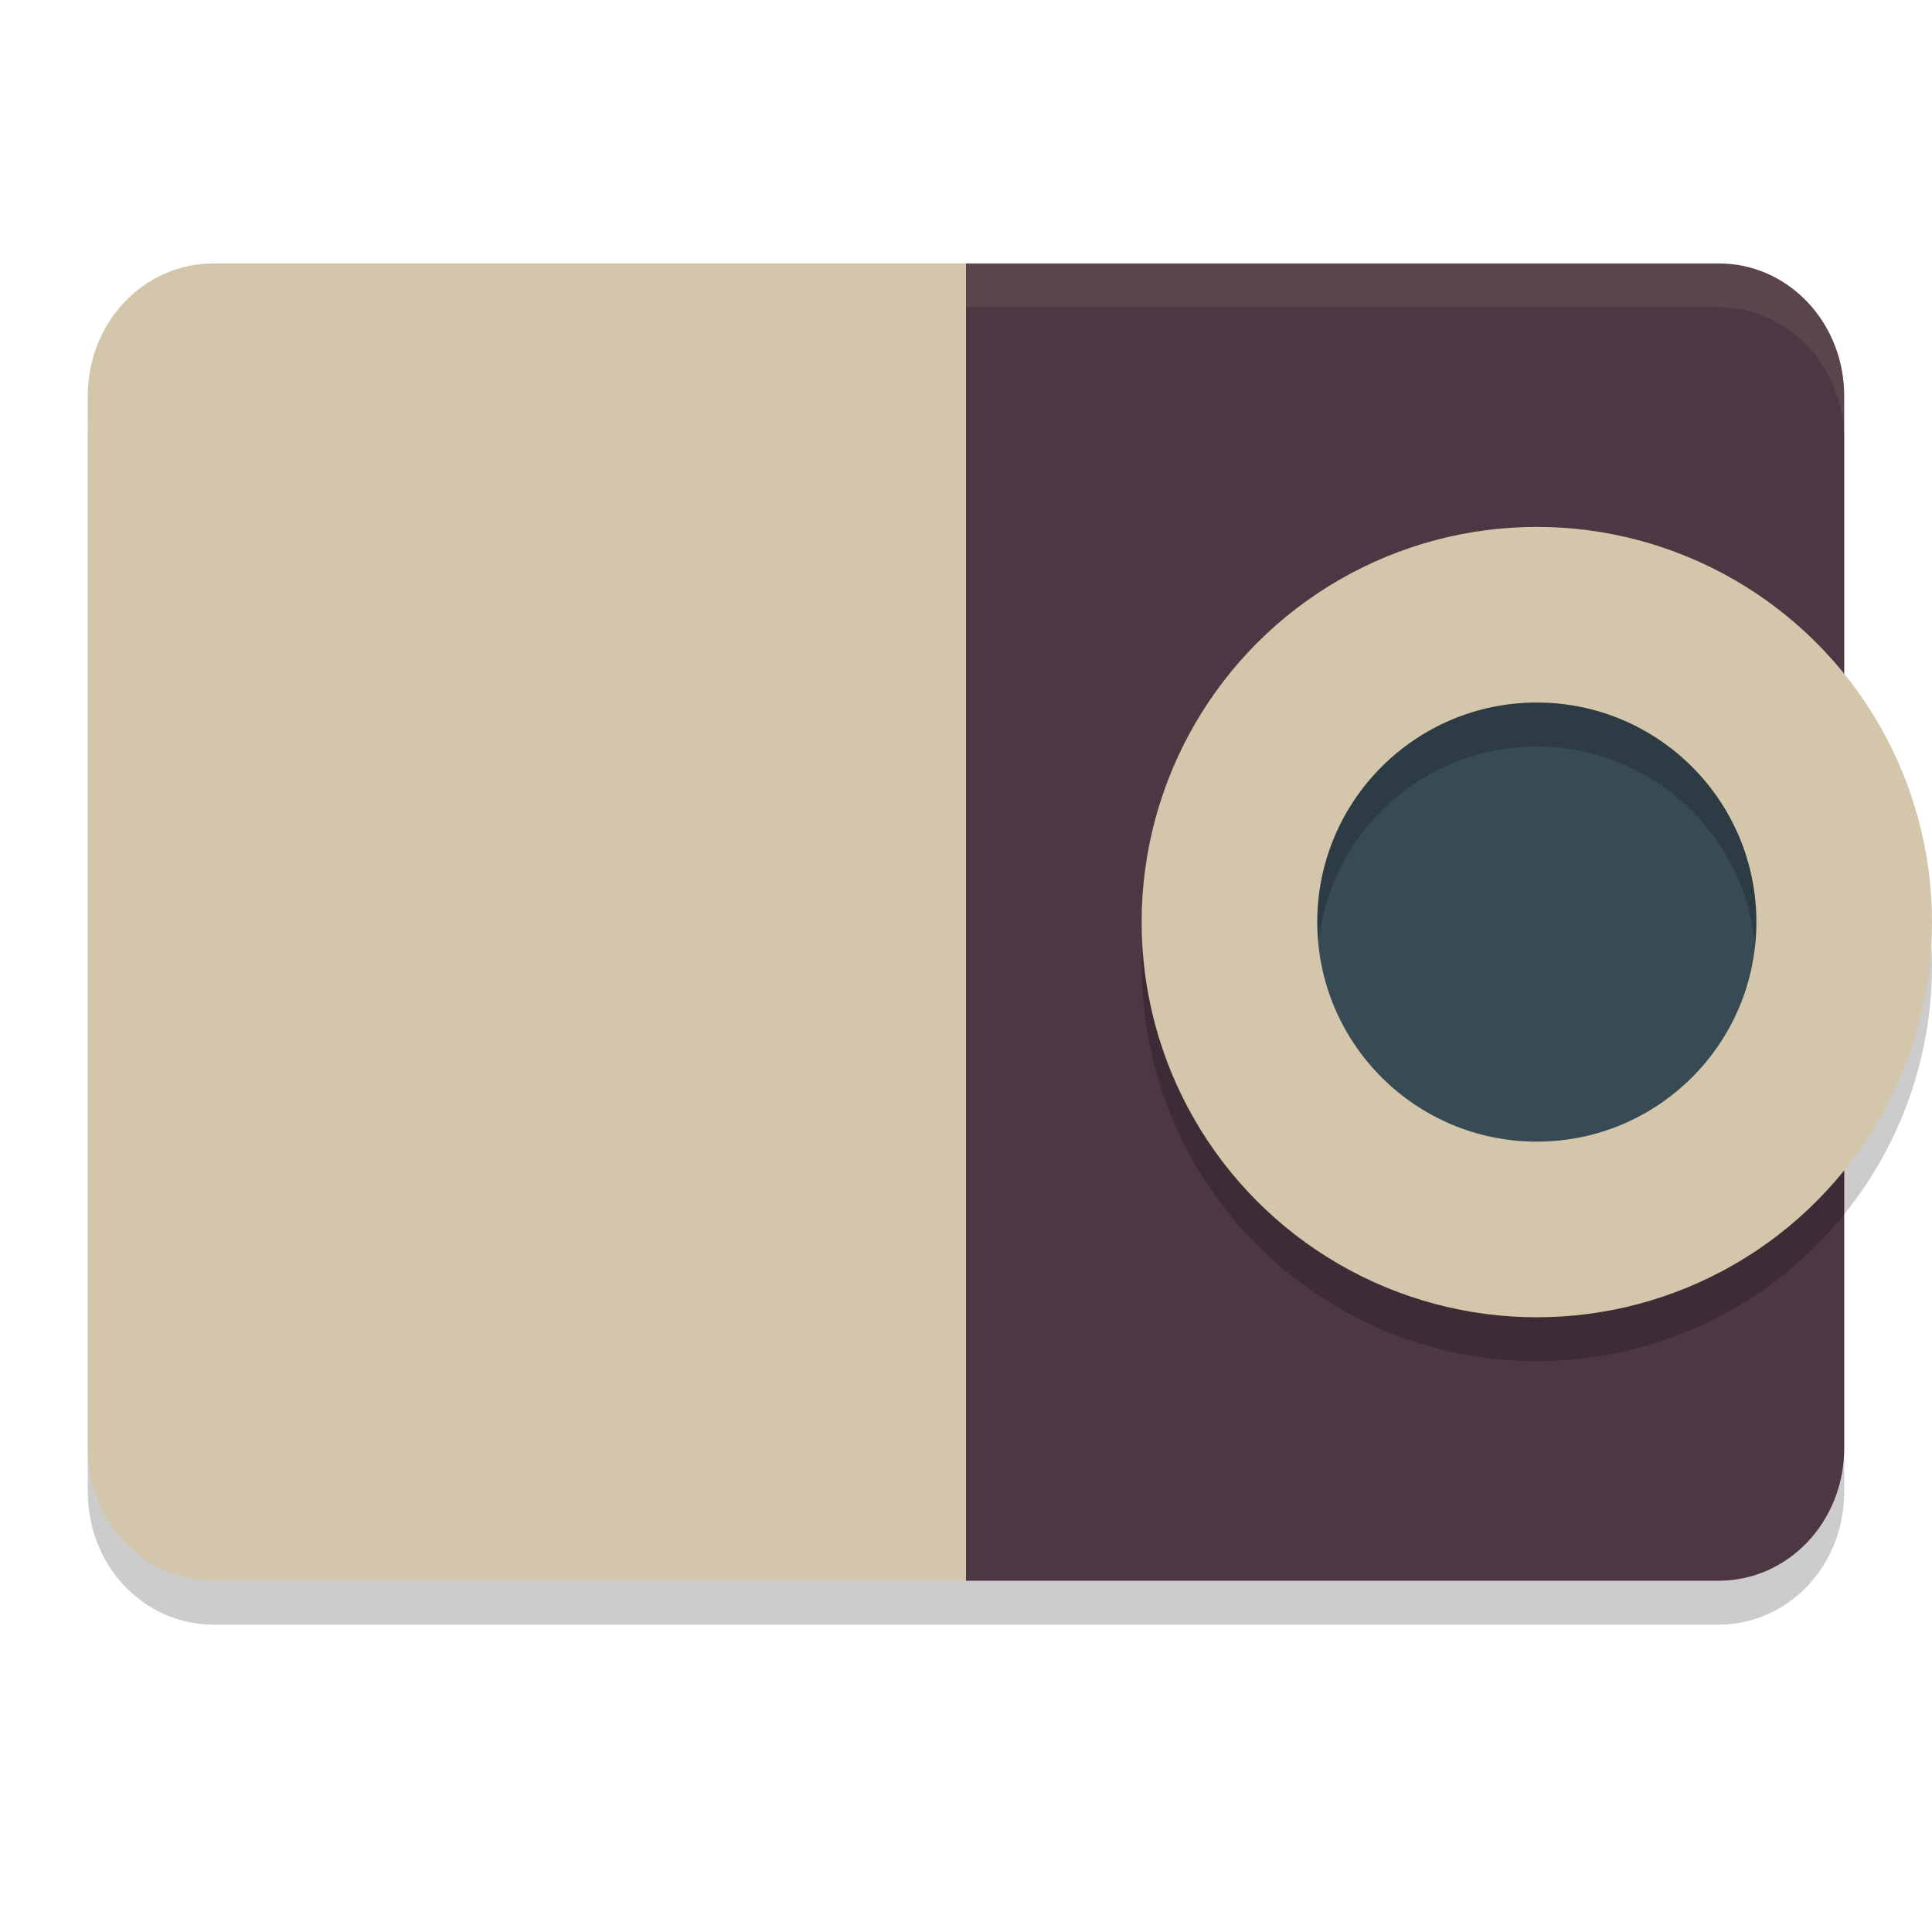 <svg xmlns="http://www.w3.org/2000/svg" width="22" height="22" version="1.1">
 <path style="opacity:0.2" d="M 2.429,3.5 C 1.637,3.5 1,4.172 1,5.008 V 16.992 C 1,17.828 1.637,18.5 2.429,18.5 H 11 11.05 19.571 C 20.363,18.5 21,17.828 21,16.992 V 5.008 C 21,4.172 20.363,3.499 19.571,3.5 H 11.05 11 Z"/>
 <path style="fill:#d3c6aa" d="M 2.429,3 C 1.637,3 1,3.672 1,4.508 V 16.492 C 1,17.328 1.637,18 2.429,18 H 11.05 V 3 Z"/>
 <path style="opacity:0.2;fill:#d3c6aa" d="M 2.429,3 C 1.637,3 1,3.672 1,4.508 v 0.5 C 1,4.172 1.637,3.5 2.429,3.5 h 8.621 V 3 Z"/>
 <path style="fill:#4c3743" d="m 11,3 v 15 h 8.571 C 20.363,18 21,17.327 21,16.492 V 4.508 C 21,3.673 20.363,2.999 19.571,3 Z"/>
 <circle style="opacity:0.2" cx="17.5" cy="11" r="4.5"/>
 <circle style="fill:#d3c6aa" cx="17.5" cy="10.5" r="4.5"/>
 <circle style="fill:#384b55" cx="17.5" cy="10.5" r="2.5"/>
 <path style="opacity:0.1;fill:#d3c6aa" d="m 11,3 v 0.5 h 8.571 C 20.363,3.499 21,4.172 21,5.008 v -0.5 C 21,3.672 20.363,2.999 19.571,3 Z"/>
 <path style="opacity:0.2" d="M 17.5,8 A 2.5,2.5 0 0 0 15,10.5 2.5,2.5 0 0 0 15.014,10.738 2.5,2.5 0 0 1 17.5,8.5 2.5,2.5 0 0 1 19.986,10.762 2.5,2.5 0 0 0 20,10.5 2.5,2.5 0 0 0 17.5,8 Z"/>
</svg>
